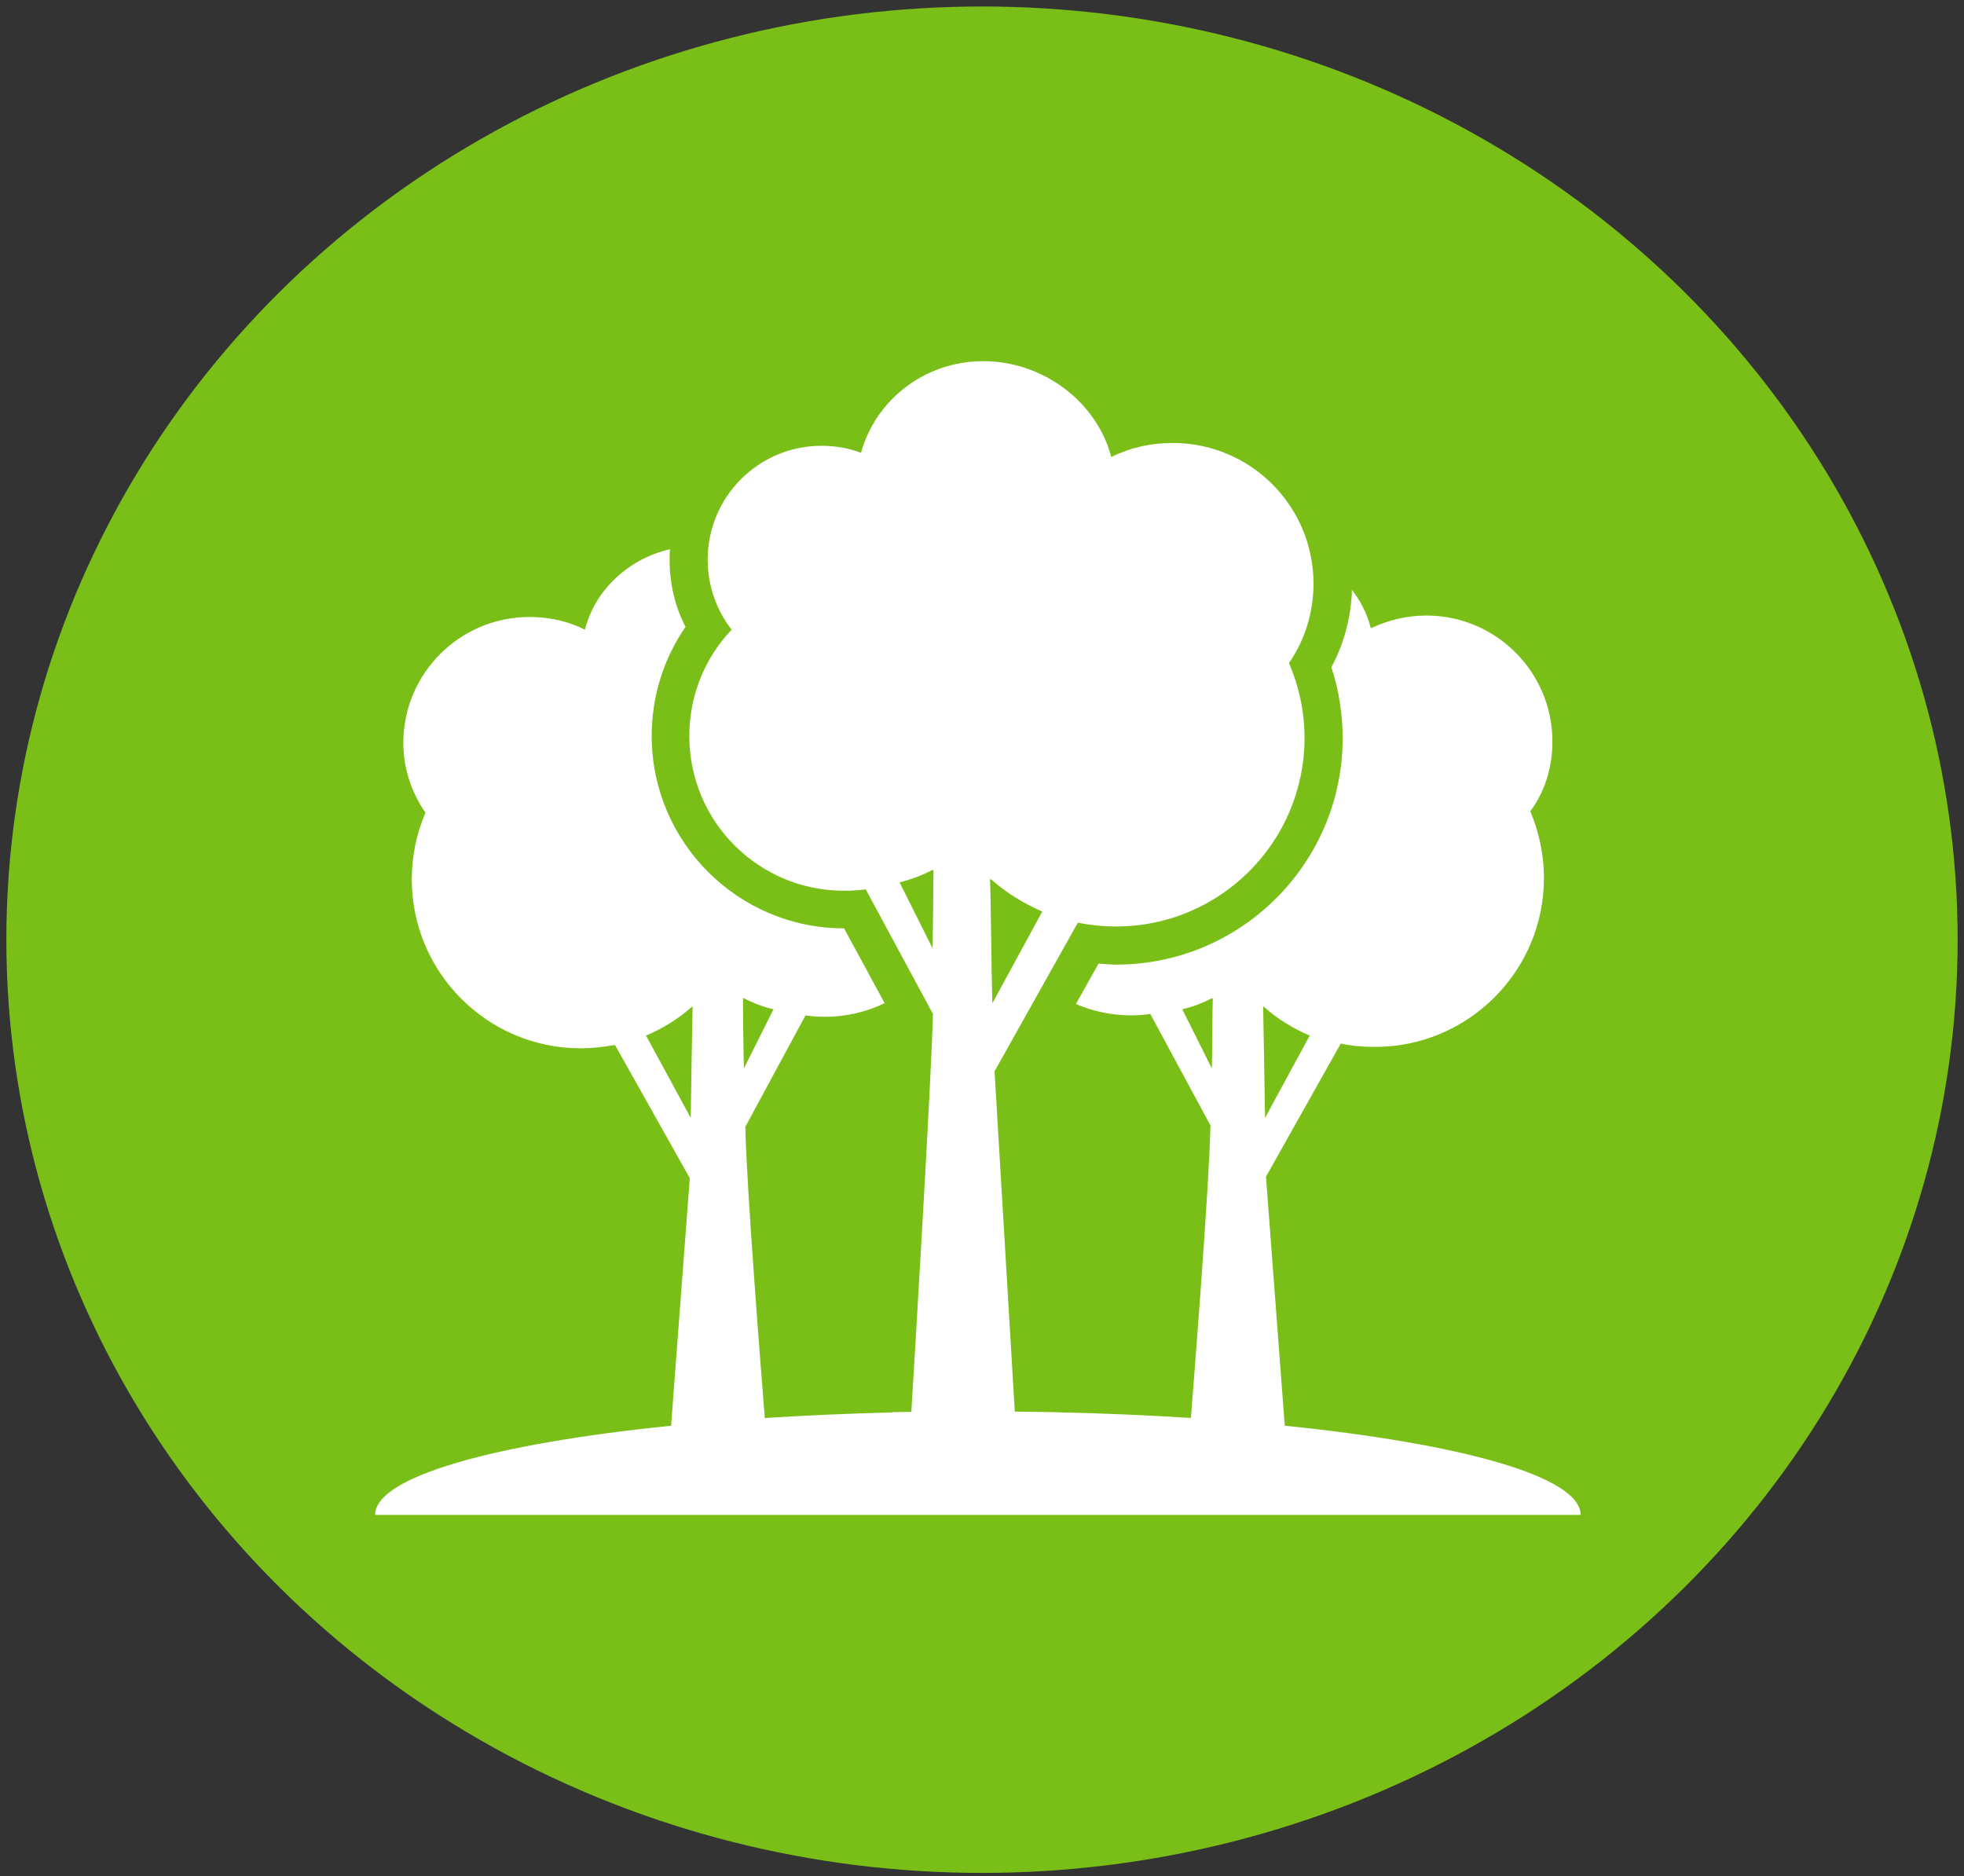 <svg width="134" height="128" viewBox="0 0 134 128" fill="none" xmlns="http://www.w3.org/2000/svg">
<rect x="0" y="0" width="134" height="128" fill="#333333" stroke="none"/>
<ellipse cx="67" cy="64.115" rx="66.566" ry="63.672" fill="#7ABF18"/>
<path d="M87.657 97.275L86.375 80.283L91.477 71.203C92.248 71.364 93.016 71.428 93.819 71.428C100.174 71.428 105.341 66.262 105.341 59.907C105.341 58.268 104.987 56.729 104.409 55.351C105.373 54.066 105.919 52.398 105.919 50.599C105.919 45.85 102.067 41.998 97.318 41.998C95.969 41.998 94.687 42.32 93.53 42.866C93.286 41.905 92.839 41.018 92.242 40.244C92.184 42.098 91.705 43.913 90.835 45.529C91.349 47.071 91.606 48.707 91.606 50.374C91.606 58.879 84.672 65.812 76.171 65.812C75.753 65.812 75.368 65.78 74.95 65.748L73.408 68.501C74.558 68.999 75.831 69.275 77.164 69.275C77.614 69.275 78.064 69.243 78.481 69.179L82.587 76.787C82.5 80.97 81.472 94.001 81.251 96.745C78.266 96.556 75.117 96.421 71.85 96.35C71.638 96.347 71.422 96.344 71.204 96.337C70.555 96.328 69.9 96.318 69.238 96.311L67.856 73.096L73.537 62.956C74.372 63.116 75.239 63.213 76.136 63.213C83.262 63.213 89.006 57.436 89.006 50.342C89.006 48.546 88.621 46.814 87.946 45.24C89.006 43.701 89.617 41.838 89.617 39.817C89.617 34.522 85.315 30.223 80.02 30.223C78.513 30.223 77.1 30.544 75.818 31.184C74.886 27.528 71.262 24.642 67.088 24.642C63.014 24.642 59.709 27.367 58.745 30.895C57.909 30.577 57.013 30.416 56.049 30.416C51.747 30.416 48.284 33.911 48.284 38.181C48.284 39.977 48.891 41.645 49.919 42.962C48.123 44.855 47.031 47.393 47.031 50.217C47.031 56.054 51.747 60.774 57.588 60.774C58.102 60.774 58.584 60.742 59.066 60.678L63.654 69.179C63.541 73.709 62.459 91.746 62.179 96.328C61.745 96.334 61.312 96.344 60.881 96.35V96.369C57.864 96.443 54.95 96.572 52.181 96.749C51.946 93.815 50.934 80.993 50.851 76.883L54.957 69.279C55.374 69.34 55.824 69.375 56.274 69.375C57.739 69.375 59.127 69.041 60.357 68.443L57.588 63.341C50.337 63.341 44.464 57.436 44.464 50.217C44.464 47.521 45.267 44.951 46.773 42.769C46.038 41.359 45.684 39.785 45.684 38.181C45.684 37.944 45.694 37.706 45.707 37.471C42.851 38.14 40.595 40.267 39.908 42.962C38.751 42.384 37.501 42.098 36.12 42.098C31.371 42.098 27.519 45.947 27.519 50.696C27.519 52.398 28.065 54.066 29.029 55.447C28.419 56.858 28.097 58.4 28.097 60.003C28.097 66.358 33.264 71.524 39.618 71.524C40.422 71.524 41.19 71.428 41.961 71.299L47.063 80.382L45.787 97.275C33.7 98.503 25.594 100.761 25.594 103.357H107.843C107.843 100.758 99.747 98.503 87.657 97.275ZM47.127 76.273L44.078 70.657C45.202 70.175 46.26 69.532 47.159 68.732C47.191 68.7 47.223 68.7 47.255 68.668C47.223 69.886 47.159 74.445 47.127 76.273ZM50.69 68.122H50.786C51.397 68.443 52.068 68.7 52.775 68.861L50.754 72.903C50.722 71.778 50.69 68.829 50.69 68.122ZM63.625 64.7L61.376 60.202C62.147 60.01 62.918 59.72 63.593 59.367H63.689C63.689 60.138 63.657 63.447 63.625 64.7ZM67.545 59.977C67.609 60.01 67.641 60.01 67.673 60.042C68.701 60.941 69.858 61.648 71.111 62.194L67.705 68.459C67.641 66.403 67.609 61.295 67.545 59.977ZM82.683 72.903L80.663 68.861C81.37 68.7 82.041 68.443 82.651 68.122H82.748C82.716 68.829 82.716 71.778 82.683 72.903ZM86.182 68.668C86.215 68.7 86.247 68.7 86.279 68.732C87.178 69.532 88.235 70.175 89.36 70.657L86.311 76.273C86.279 74.445 86.215 69.886 86.182 68.668Z" fill="white"/>
</svg>
